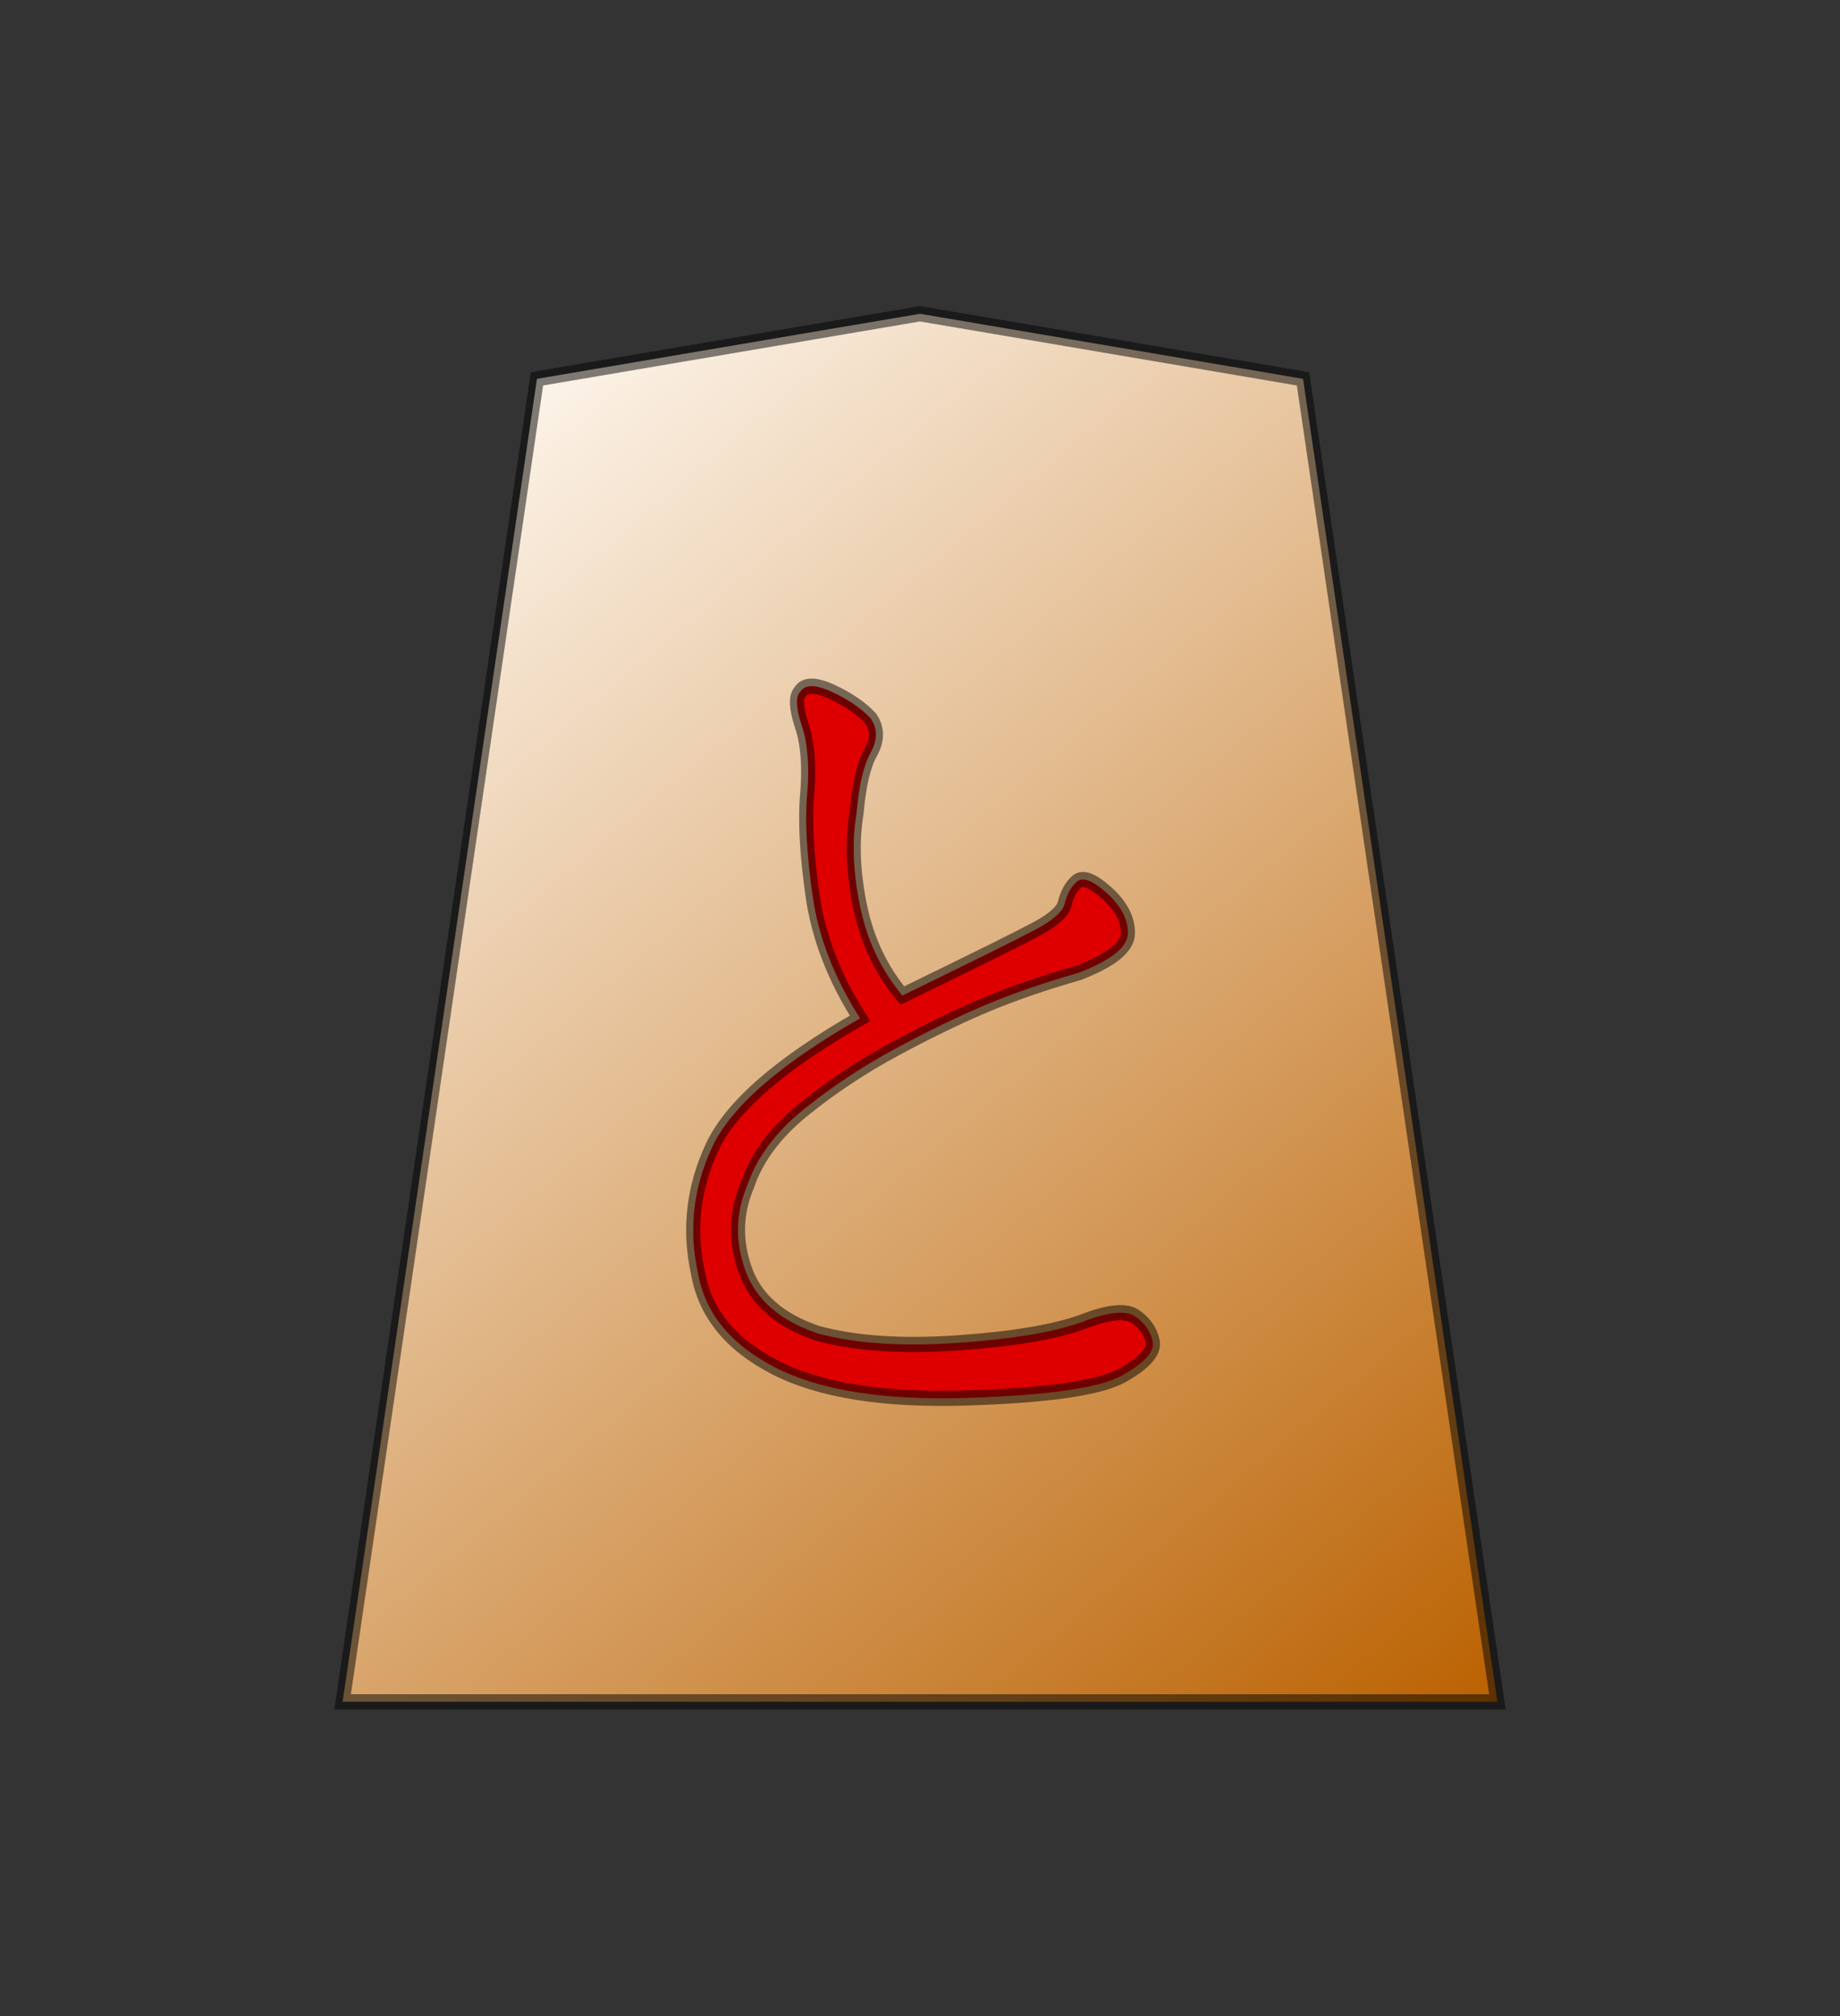 <?xml version="1.0" encoding="UTF-8" standalone="no"?>
<svg
   version="1.0"
   viewBox="0 0 35.35 38.72"
   id="svg2166"
   sodipodi:version="0.32"
   inkscape:version="1.3.2 (091e20e, 2023-11-25, custom)"
   sodipodi:docname="Tokin.svg"
   inkscape:output_extension="org.inkscape.output.svg.inkscape"
   sodipodi:modified="true"
   xmlns:inkscape="http://www.inkscape.org/namespaces/inkscape"
   xmlns:sodipodi="http://sodipodi.sourceforge.net/DTD/sodipodi-0.dtd"
   xmlns:xlink="http://www.w3.org/1999/xlink"
   xmlns="http://www.w3.org/2000/svg"
   xmlns:svg="http://www.w3.org/2000/svg"
   xmlns:rdf="http://www.w3.org/1999/02/22-rdf-syntax-ns#"
   xmlns:cc="http://creativecommons.org/ns#"
   xmlns:dc="http://purl.org/dc/elements/1.1/">
  <rect x="0" y="0" width="35.35" height="38.72" fill="#333333" stroke="none"/>
  <sodipodi:namedview
     inkscape:window-height="745"
     inkscape:window-width="1292"
     inkscape:pageshadow="2"
     inkscape:pageopacity="0.0"
     guidetolerance="10.0"
     gridtolerance="10.0"
     objecttolerance="10.0"
     borderopacity="1.0"
     bordercolor="#666666"
     pagecolor="#ffffff"
     id="base"
     inkscape:zoom="14.178719"
     inkscape:cx="17.667323"
     inkscape:cy="19.360001"
     inkscape:window-x="-8"
     inkscape:window-y="-8"
     inkscape:current-layer="svg2166"
     inkscape:showpageshadow="0"
     inkscape:pagecheckerboard="1"
     inkscape:deskcolor="#d1d1d1"
     inkscape:window-maximized="1" />
  <defs
     id="defs2168">
    <linearGradient
       id="linearGradient10936">
      <stop
         style="stop-color:#fcf3e8;stop-opacity:1"
         offset="0"
         id="stop10938" />
      <stop
         style="stop-color:#ba6100;stop-opacity:1"
         offset="1"
         id="stop10940" />
    </linearGradient>
    <linearGradient
       x1="17.523"
       y1="5.979"
       x2="101.693"
       y2="113.386"
       id="linearGradient10942"
       xlink:href="#linearGradient10936"
       gradientUnits="userSpaceOnUse"
       gradientTransform="translate(3.189)" />
    <linearGradient
       x1="17.523"
       y1="5.979"
       x2="101.693"
       y2="113.386"
       id="linearGradient12957"
       xlink:href="#linearGradient10936"
       gradientUnits="userSpaceOnUse"
       gradientTransform="translate(3.189)" />
  </defs>
  <g
     id="layer1"
     transform="matrix(0.281,0,0,0.281,2.486,-0.716)">
    <g
       transform="matrix(0.784,0,0,0.844,11.689,23.574)"
       id="g12950">
      <path
         d="M 3.684,112.89 H 104.387 L 87.439,5.764 54.035,0.495 20.632,5.764 Z"
         style="fill:url(#linearGradient12957);fill-opacity:1;fill-rule:evenodd;stroke:#000000;stroke-width:1.23;stroke-linecap:butt;stroke-linejoin:miter;stroke-miterlimit:4;stroke-dasharray:none;stroke-opacity:0.498"
         id="path9965" />
      <path
         d="m 43.584,31.11 c 0.41,-0.615 1.332,-0.615 2.767,0 1.434,0.615 2.562,1.332 3.381,2.152 0.615,0.82 0.615,1.742 0,2.767 -0.615,1.025 -1.025,2.664 -1.23,4.918 -0.41,2.254 -0.307,4.765 0.307,7.531 0.615,2.767 1.844,5.174 3.689,7.224 6.353,-2.869 10.246,-4.662 11.681,-5.379 1.434,-0.717 2.254,-1.383 2.459,-1.998 0.205,-0.82 0.564,-1.434 1.076,-1.844 0.512,-0.41 1.383,-0.102 2.613,0.922 1.23,1.025 1.844,2.101 1.844,3.228 -5.7e-5,1.127 -1.435,2.203 -4.303,3.228 -3.074,0.82 -5.789,1.691 -8.146,2.613 -2.357,0.922 -4.97,2.101 -7.839,3.535 -2.869,1.435 -5.533,3.074 -7.992,4.918 -2.459,1.844 -4.099,3.894 -4.918,6.148 -1.025,2.254 -1.076,4.56 -0.154,6.916 0.922,2.357 3.023,4.047 6.302,5.072 3.279,0.82 7.326,1.076 12.142,0.768 4.816,-0.307 8.453,-0.871 10.912,-1.691 2.254,-0.82 3.791,-0.973 4.611,-0.461 0.82,0.512 1.332,1.178 1.537,1.998 0.205,0.82 -0.666,1.742 -2.613,2.767 -1.947,1.025 -6.507,1.639 -13.679,1.844 -7.173,0.205 -12.706,-0.615 -16.599,-2.459 -3.894,-1.844 -6.148,-4.406 -6.763,-7.685 -0.82,-3.484 -0.41,-6.865 1.23,-10.144 1.639,-3.279 5.943,-6.763 12.91,-10.451 -2.254,-3.279 -3.638,-6.609 -4.15,-9.99 -0.512,-3.381 -0.666,-6.097 -0.461,-8.146 0.205,-2.254 0.051,-4.099 -0.461,-5.533 -0.512,-1.434 -0.564,-2.357 -0.154,-2.767 z"
         style="font-style:normal;font-variant:normal;font-weight:normal;font-stretch:normal;font-size:78.692px;line-height:100%;font-family:KaiTi;text-align:center;writing-mode:lr-tb;text-anchor:middle;fill:#de0000;fill-opacity:1;stroke:#000000;stroke-width:1.23;stroke-miterlimit:4;stroke-opacity:0.498"
         id="text11939" />
    </g>
  </g>
</svg>

